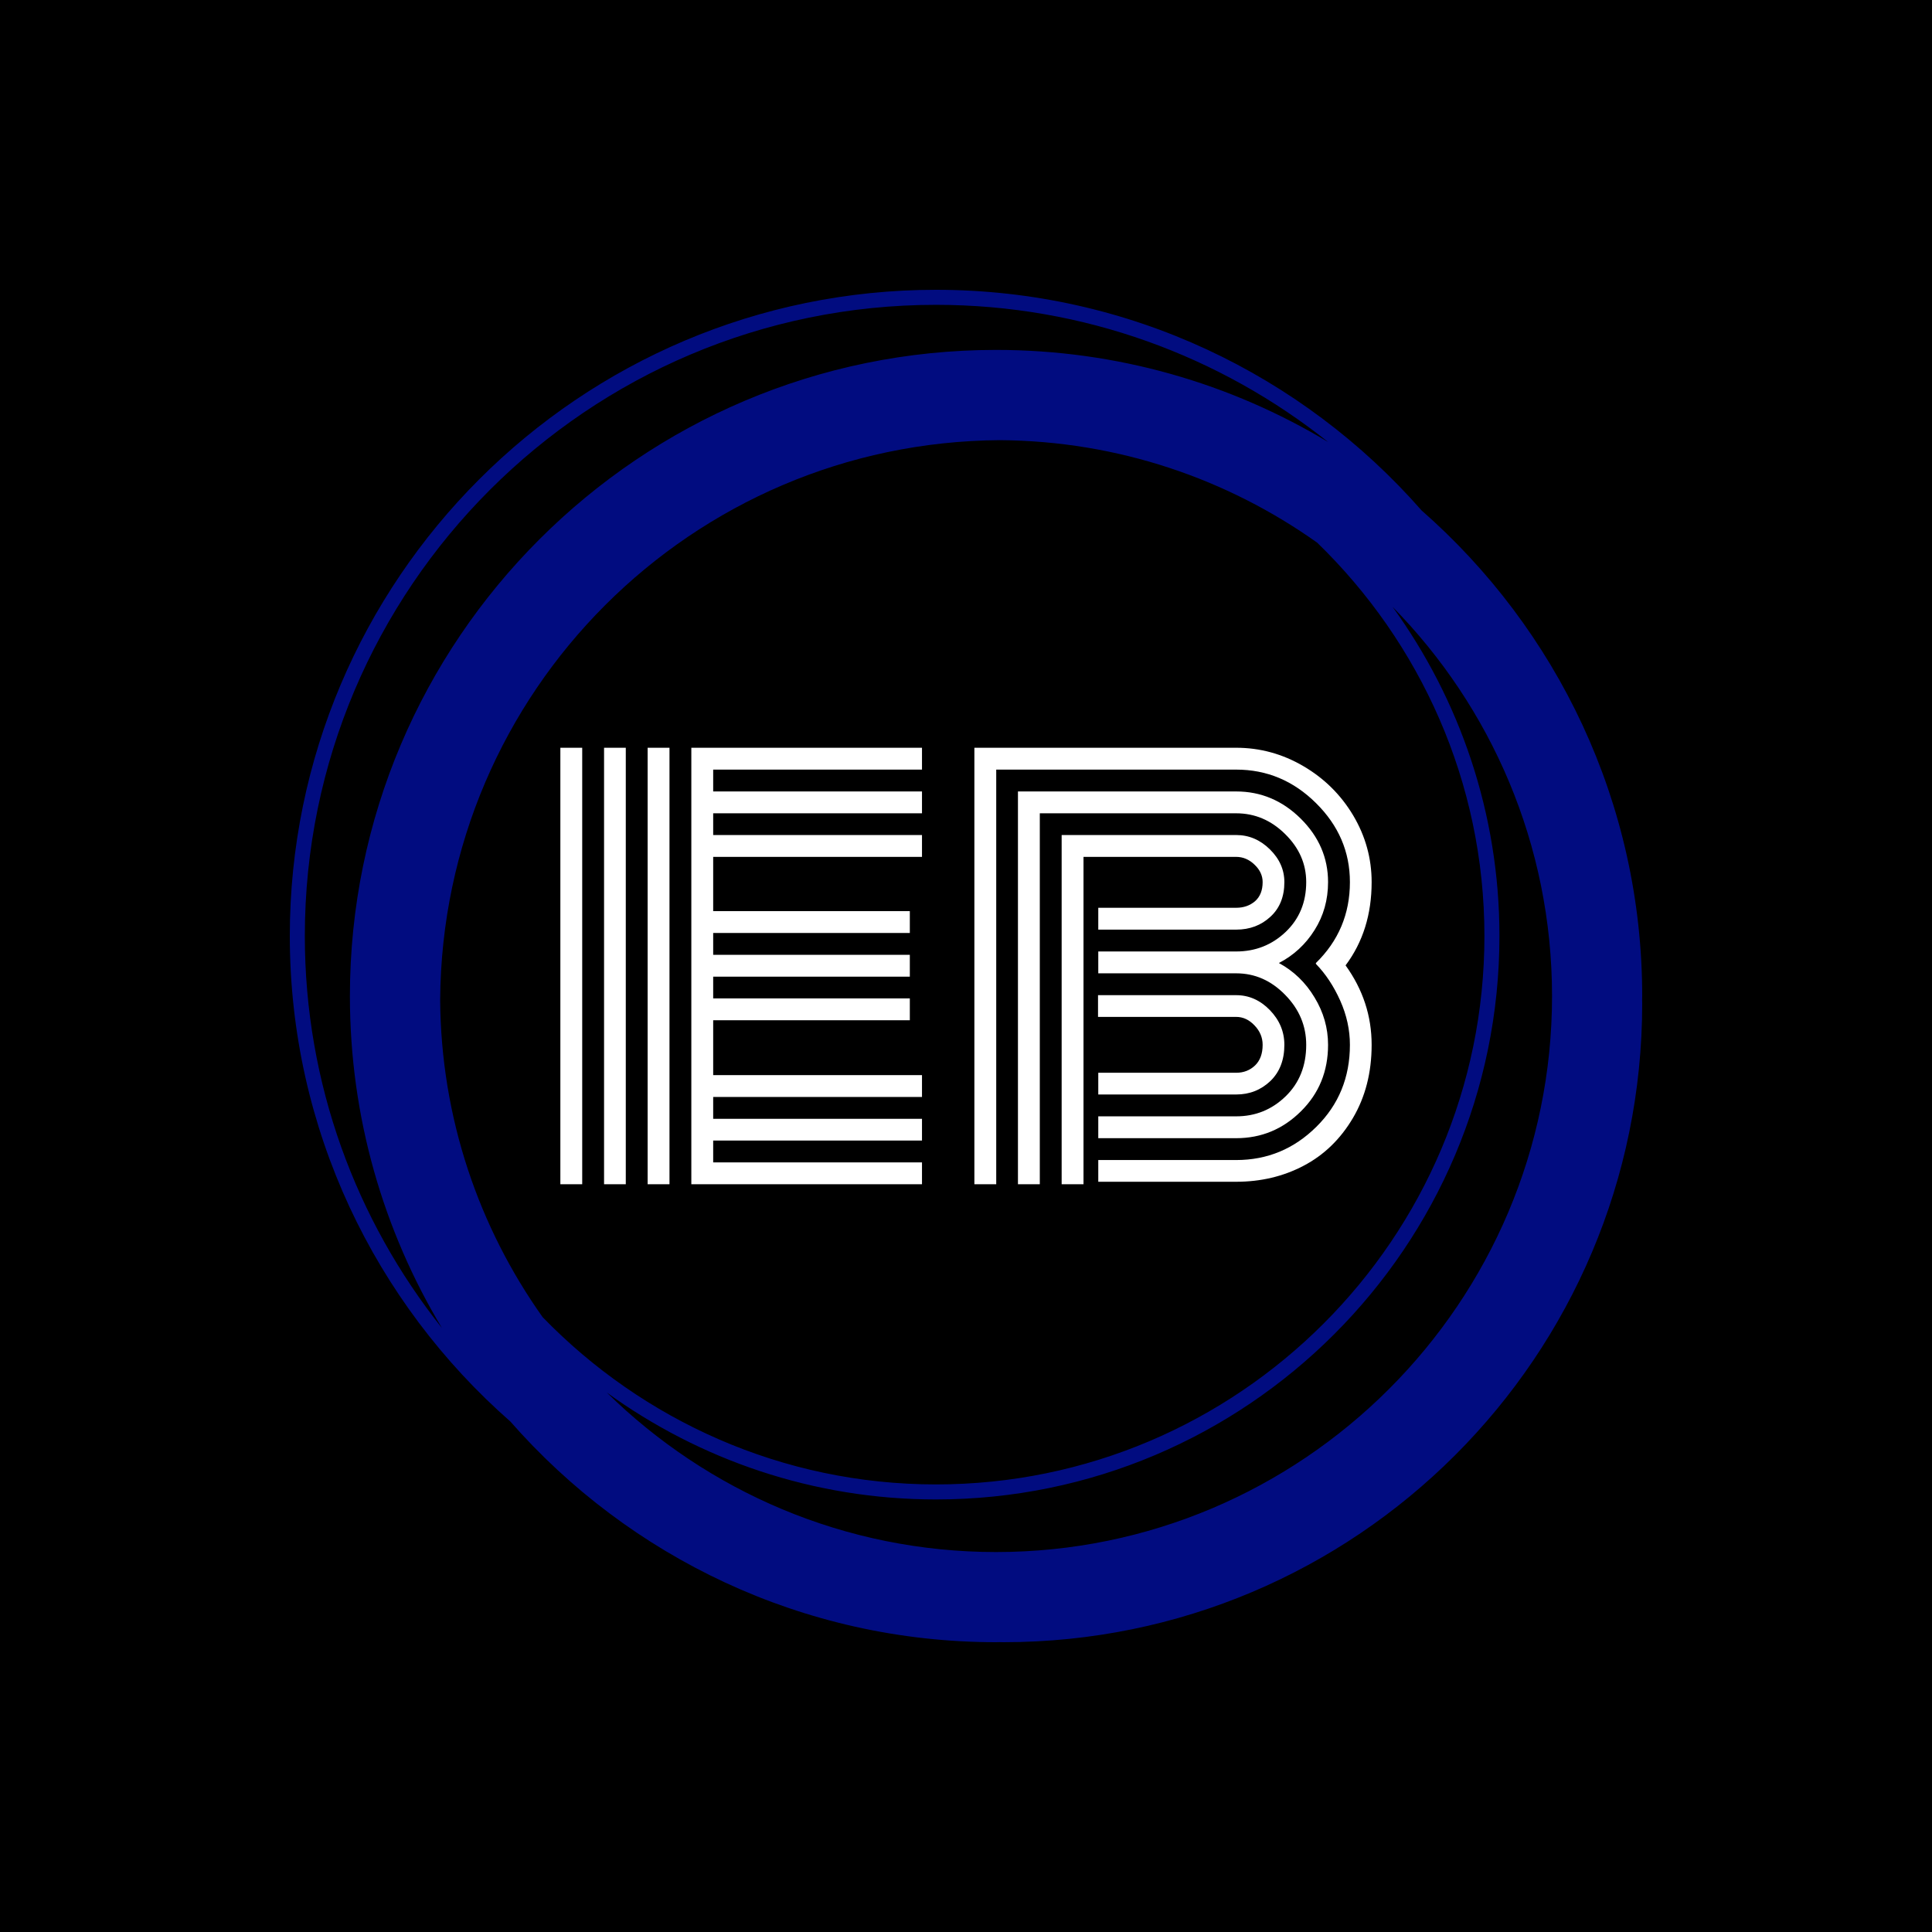 <svg xmlns="http://www.w3.org/2000/svg" version="1.1" xmlns:xlink="http://www.w3.org/1999/xlink" xmlns:svgjs="http://svgjs.dev/svgjs" width="350" height="350" viewBox="0 0 1000 1000">
	<rect width="1000" height="1000" fill="#000000">
		
	</rect><g transform="matrix(0.7,0,0,0.7,150,106.25)">
	<svg viewBox="0 0 320 360" data-background-color="#00ffef" preserveAspectRatio="xMidYMid meet" height="1125" width="1000" xmlns="http://www.w3.org/2000/svg" xmlns:xlink="http://www.w3.org/1999/xlink">
		<g id="tight-bounds" transform="matrix(1,0,0,1,0,0)">
			<svg viewBox="0 0 320 360" height="360" width="320">
				<g>
					<svg>
						
					</svg>
				</g>
				<g>
					<svg viewBox="0 0 320 360" height="360" width="320">
						<g>
							<path xmlns="http://www.w3.org/2000/svg" d="M320 187.111c0-45.764-20.238-86.866-52.203-114.908-28.043-31.964-69.145-52.203-114.908-52.203-84.302 0-152.889 68.587-152.889 152.889 0 45.753 20.231 86.848 52.185 114.891 28.043 31.975 69.152 52.22 114.926 52.22 0.299 0 0.59-0.021 0.889-0.021 0.299 0 0.59 0.021 0.889 0.021 83.456 0 151.111-67.655 151.111-151.111 0-0.299-0.021-0.59-0.021-0.889 0-0.299 0.021-0.59 0.021-0.889zM59.833 263.097c-15.093-21.255-24.071-47.143-24.256-75.097 0.48-72.928 59.492-131.943 132.423-132.423 27.954 0.185 53.845 9.163 75.097 24.256 24.366 23.627 39.57 56.64 39.57 93.056 0 71.559-58.219 129.778-129.778 129.778-36.416 0-69.429-15.204-93.056-39.57zM3.556 172.889c0-82.343 66.99-149.333 149.333-149.333 35.051 0 67.292 12.167 92.8 32.462-22.98-13.824-49.863-21.796-78.578-21.796-84.302 0-152.889 68.587-152.889 152.889 0 28.708 7.968 55.584 21.785 78.56-20.288-25.5-32.452-57.739-32.451-92.782zM167.111 318.667c-35.84 0-68.363-14.418-92.107-37.743 21.952 15.89 48.864 25.298 77.885 25.298 73.522 0 133.333-59.812 133.333-133.333 0-29.02-9.408-55.932-25.298-77.885 23.324 23.744 37.742 56.267 37.743 92.107 0 72.54-59.015 131.556-131.556 131.556z" fill="#010c80" fill-rule="nonzero" stroke="none" stroke-width="1" stroke-linecap="butt" stroke-linejoin="miter" stroke-miterlimit="10" stroke-dasharray="" stroke-dashoffset="0" font-family="none" font-weight="none" font-size="none" text-anchor="none" style="mix-blend-mode: normal" data-fill-palette-color="tertiary">
								
							</path></g><g transform="matrix(1,0,0,1,64,128.36)">
							<svg viewBox="0 0 192 103.28" height="103.28" width="192">
								<g><svg viewBox="0 0 192 103.28" height="103.28" width="192">
									<g>
										<svg viewBox="0 0 192 103.28" height="103.28" width="192">
											<g><svg viewBox="0 0 192 103.28" height="103.28" width="192">
												<g><svg viewBox="0 0 192 103.28" height="103.28" width="192">
													<g><svg viewBox="0 0 192 103.28" height="103.28" width="192">
														<g transform="matrix(1,0,0,1,0,0)">
															<svg width="192" viewBox="2.27 -35.16 65.35 35.16" height="103.28" data-palette-color="#010c80">
																<path d="M11.06-35.16L11.06 0 9.3 0 9.3-35.16 11.06-35.16ZM7.54-35.16L7.54 0 5.79 0 5.79-35.16 7.54-35.16ZM4.03-35.16L4.03 0 2.27 0 2.27-35.16 4.03-35.16ZM14.58-13.21L14.58-8.79 31.4-8.79 31.4-7.03 14.58-7.03 14.58-5.27 31.4-5.27 31.4-3.52 14.58-3.52 14.58-1.76 31.4-1.76 31.4 0 12.82 0 12.82-35.16 31.4-35.16 31.4-33.4 14.58-33.4 14.58-31.64 31.4-31.64 31.4-29.88 14.58-29.88 14.58-28.13 31.4-28.13 31.4-26.37 14.58-26.37 14.58-22 30.42-22 30.42-20.24 14.58-20.24 14.58-18.48 30.42-18.48 30.42-16.72 14.58-16.72 14.58-14.97 30.42-14.97 30.42-13.21 14.58-13.21ZM63.16-17.77L63.16-17.77 63.11-17.8Q65.87-20.48 65.87-24.34L65.87-24.34Q65.87-28 63.14-30.7 60.42-33.4 56.71-33.4L56.71-33.4 37.38-33.4 37.38 0 35.62 0 35.62-35.16 56.71-35.16Q59.59-35.16 62.12-33.68 64.65-32.2 66.14-29.7 67.62-27.2 67.62-24.34L67.62-24.34Q67.62-20.43 65.52-17.63L65.52-17.63Q67.62-14.72 67.62-11.23L67.62-11.23Q67.62-7.89 66.11-5.33 64.6-2.78 62.14-1.49 59.69-0.2 56.71-0.2L56.71-0.2 45.6-0.2 45.6-1.95 56.71-1.95Q60.47-1.95 63.17-4.63 65.87-7.3 65.87-11.23L65.87-11.23Q65.87-13.04 65.09-14.79 64.3-16.55 63.13-17.75L63.13-17.75Q63.13-17.77 63.16-17.77ZM56.71-8.98L56.71-8.98 45.6-8.98 45.6-7.23 56.71-7.23Q58.32-7.23 59.46-8.31 60.59-9.4 60.59-11.23L60.59-11.23Q60.59-12.82 59.42-14.03 58.25-15.23 56.71-15.23L56.71-15.23 45.58-15.23 45.58-13.48 56.71-13.48Q57.54-13.48 58.19-12.79 58.84-12.11 58.84-11.23L58.84-11.23Q58.84-10.16 58.23-9.57 57.61-8.98 56.71-8.98ZM56.71-5.47L56.71-5.47 45.6-5.47 45.6-3.71 56.71-3.71Q59.74-3.71 61.92-5.87 64.11-8.03 64.11-11.23L64.11-11.23Q64.11-13.26 63.02-15.05 61.94-16.85 60.15-17.82L60.15-17.82Q61.94-18.75 63.02-20.47 64.11-22.19 64.11-24.34L64.11-24.34Q64.11-27.27 61.9-29.46 59.69-31.64 56.71-31.64L56.71-31.64 39.13-31.64 39.13 0 40.89 0 40.89-29.88 56.71-29.88Q58.96-29.88 60.65-28.21 62.35-26.54 62.35-24.34L62.35-24.34Q62.35-21.9 60.69-20.32 59.03-18.75 56.71-18.75L56.71-18.75 51.34-18.75 45.6-18.75 45.6-16.99 51.34-16.99 56.71-16.99Q58.96-16.99 60.65-15.26 62.35-13.53 62.35-11.23L62.35-11.23Q62.35-8.69 60.69-7.08 59.03-5.47 56.71-5.47ZM56.71-22.27L56.71-22.27 45.6-22.27 45.6-20.51 56.71-20.51Q58.35-20.51 59.47-21.55 60.59-22.58 60.59-24.34L60.59-24.34Q60.59-25.83 59.42-26.98 58.25-28.13 56.71-28.13L56.71-28.13 42.65-28.13 42.65 0 44.41 0 44.41-26.37 56.71-26.37Q57.54-26.37 58.19-25.74 58.84-25.12 58.84-24.34L58.84-24.34Q58.84-23.34 58.23-22.8 57.61-22.27 56.71-22.27Z" opacity="1" transform="matrix(1,0,0,1,0,0)" fill="#ffffff" class="undefined-text-0" data-fill-palette-color="primary" id="text-0">
																</path>
															</svg>
														</g>
													</svg>
												</g>
											</svg>
										</g>
									</svg>
								</g>
							</svg>
						</g>
					</svg>
				</g>
			</svg>
		</g>
	</svg>
</g>
<defs>
	
</defs>
</svg>
<rect width="320" height="360" fill="none" stroke="none" visibility="hidden">
	
</rect>
</g>
</svg>
</g>
</svg>
